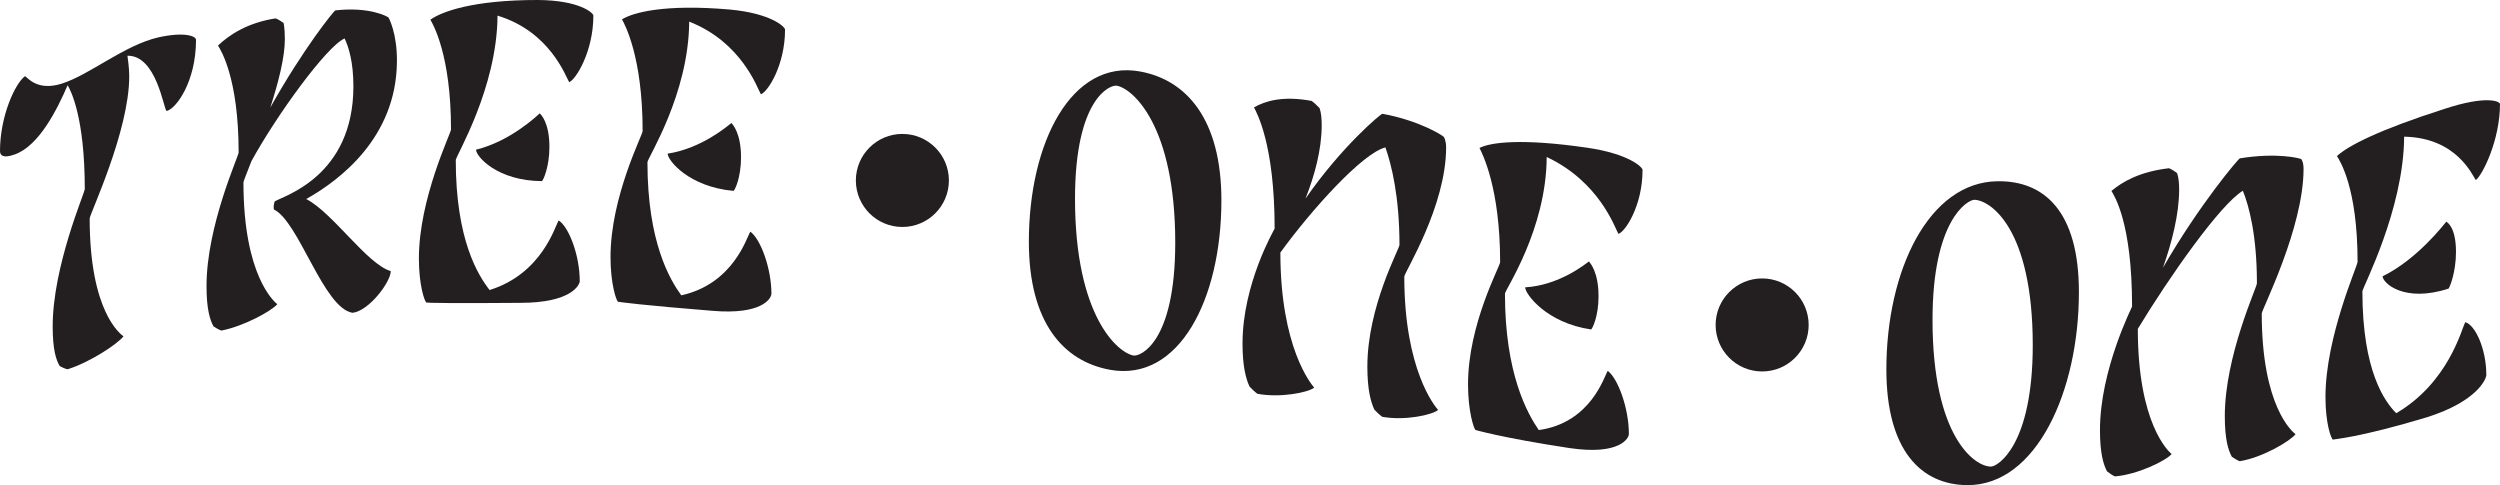 <?xml version="1.0" encoding="UTF-8"?><svg id="Layer_2" xmlns="http://www.w3.org/2000/svg" viewBox="0 0 409.53 79.46"><defs><style>.cls-1{fill:#231f20;}</style></defs><g id="Layer_1-2"><path class="cls-1" d="m32.11,6.53c0,6.84-3.24,11.28-4.82,11.66-.5-.37-1.66-9.15-6.41-9.06.07.63.29,1.94.29,3.38,0,8.97-6.48,22.59-6.48,23.27,0,15.32,5.04,18.93,5.54,19.32-1.01,1.27-5.47,4.23-9.15,5.39-.22,0-1.08-.38-1.3-.53-.58-.97-1.15-2.65-1.15-6.47,0-9.89,5.26-21.9,5.26-22.53,0-11.74-2.3-16.15-2.81-17-1.73,4-4.68,9.91-8.64,11.33C.43,26.02,0,25.4,0,24.75c0-5.69,2.45-11.06,4.1-12.28.5.33,2.09,2.49,6.05,1.22,4.61-1.47,10.23-6.31,15.84-7.58,4.18-.92,6.12-.22,6.12.42Z"/><path class="cls-1" d="m50.18,32.61c4.39,2.29,9.94,10.66,13.83,11.8,0,1.8-3.6,6.55-6.26,6.83-4.75-.74-8.79-14.97-12.89-16.93-.07-.42,0-.94.14-1.32,1.44-.89,12.89-4.09,12.89-18.85,0-4.03-.79-6.47-1.44-7.84-2.95,1.28-11.16,12.6-15.27,20.11-.79,2.01-1.3,3.32-1.3,3.46,0,15.32,5.04,19.53,5.54,19.97-1.01,1.15-5.47,3.59-9.14,4.31-.22-.03-1.08-.51-1.3-.68-.58-1.04-1.15-2.79-1.15-6.61,0-9.88,5.26-21.26,5.26-21.89,0-12.25-2.95-16.81-3.38-17.51,1.8-1.71,4.75-3.72,9.43-4.45.22.04,1.08.56,1.3.74,0,0,.22.69.22,2.7,0,2.95-1.08,7.14-2.38,11.16,5.4-9.64,10.44-15.88,10.66-15.91,5.62-.62,8.5.99,8.71,1.18,0,0,1.44,2.55,1.37,7.31-.14,12.36-9.36,19.32-14.83,22.4Z"/><path class="cls-1" d="m94.97,46.04c0,.67-1.44,3.57-9.72,3.57-11.3.1-15.34,0-15.41-.05-.29-.2-1.22-2.81-1.22-7.2,0-9.88,5.26-20.52,5.26-21.15,0-12.24-2.95-17.22-3.38-17.98C72.29,1.93,77.47-.02,88.13,0c6.84.05,9.07,2.13,9.07,2.55,0,5.9-2.88,10.5-3.96,10.91-.58-.92-3.1-8.27-11.74-10.9-.07,11.93-6.84,22.99-6.84,23.66,0,13.1,3.67,18.88,5.54,21.29,8.57-2.66,10.73-10.45,11.31-11.4,1.66,1.03,3.46,5.69,3.46,9.94Zm-4.97-21.98c0,3.31-1.01,5.46-1.22,5.61-7.34-.04-10.8-4.05-10.8-5.15,5.62-1.38,9.94-5.51,10.44-5.95.22.22,1.58,1.53,1.58,5.49Z"/><path class="cls-1" d="m126.36,48.15c0,.67-1.44,3.48-9.72,2.76-11.3-.9-15.34-1.45-15.41-1.48-.29-.23-1.22-2.93-1.22-7.32,0-9.88,5.26-20,5.26-20.63,0-12.24-2.95-17.51-3.38-18.31,1.8-1.12,6.98-2.54,17.64-1.61,6.84.63,9.07,2.86,9.07,3.28,0,5.9-2.88,10.28-3.96,10.6-.58-.98-3.1-8.5-11.74-11.9-.07,11.93-6.84,22.36-6.84,23.03,0,13.1,3.67,19.22,5.54,21.81,8.57-1.89,10.73-9.53,11.31-10.43,1.66,1.17,3.46,5.96,3.46,10.21Zm-4.97-22.38c0,3.31-1.01,5.38-1.22,5.5-7.34-.66-10.8-5.01-10.8-6.1,5.62-.86,9.94-4.63,10.44-5.02.22.23,1.58,1.66,1.58,5.62Z"/><path class="cls-1" d="m200.08,32.81c0,16.28-6.98,29.79-18.22,27.77-7.63-1.37-13.32-7.72-13.32-20.97,0-16.27,6.98-29.95,18.22-27.9,7.63,1.39,13.32,7.86,13.32,21.11Zm-23.98-.26c0,19.22,6.98,25.21,9.58,25.69,1.08.19,6.84-2.06,6.84-18.48,0-19.23-6.98-25.26-9.58-25.72-1.08-.2-6.84,2.09-6.84,18.51Z"/><path class="cls-1" d="m230.04,45.3c0,15.34,5.04,21.27,5.54,21.86-1.01.83-5.47,1.78-9.14,1.12-.22-.11-1.08-.91-1.3-1.17-.58-1.26-1.15-3.23-1.15-7.05,0-9.86,5.26-19.29,5.26-19.94,0-7.92-1.3-13.12-2.3-15.97-3.74.92-12.1,10.18-17.21,17.22,0,15.55,5.04,21.53,5.54,22.13-1.01.82-5.62,1.7-9.29,1.01-.22-.11-1.08-.92-1.3-1.18-.58-1.26-1.15-3.24-1.15-7.06,0-9.86,5.26-18.75,5.26-18.82,0-13.9-2.95-18.98-3.38-19.86,1.8-1.03,4.68-1.94,9.43-1.06.22.11,1.08.92,1.3,1.17,0,0,.36.79.36,2.8,0,4.1-1.22,8.41-2.66,12.04,5.98-8.61,12.38-13.93,12.6-13.9,5.98,1.08,9.87,3.54,10.08,3.8,0,0,.36.57.36,1.72,0,9.65-6.84,20.48-6.84,21.12Z"/><path class="cls-1" d="m266.83,71.11c0,.64-1.44,3.51-9.72,2.29-11.3-1.72-15.34-2.96-15.41-2.96-.29-.27-1.22-3.09-1.22-7.48,0-9.86,5.26-19.35,5.26-20.01,0-12.24-2.95-17.84-3.38-18.71,1.8-.94,6.98-1.6,17.64-.04,6.84.99,9.07,3.19,9.07,3.63,0,5.91-2.88,10.2-3.96,10.48-.58-1.03-3.1-8.53-11.74-12.59-.07,11.95-6.84,21.75-6.84,22.39,0,13.11,3.67,19.61,5.54,22.34,8.57-1.19,10.73-8.85,11.3-9.7,1.66,1.24,3.46,6.09,3.46,10.34Zm-4.97-22.58c0,3.31-1.01,5.33-1.22,5.44-7.34-1.07-10.8-5.83-10.8-6.9,5.62-.33,9.94-3.88,10.44-4.24.22.25,1.58,1.74,1.58,5.7Z"/><path class="cls-1" d="m340.55,47.85c0,16.25-6.98,31.63-18.22,31.62-7.63-.02-13.32-5.7-13.32-18.94,0-16.3,6.98-30.71,18.22-30.84,7.63-.1,13.32,4.91,13.32,18.17Zm-23.98,4.55c0,19.24,6.98,24.08,9.58,24.03,1.08,0,6.84-3.44,6.84-19.88,0-19.2-6.99-23.79-9.58-23.82-1.08.02-6.84,3.26-6.84,19.67Z"/><path class="cls-1" d="m370.5,51.31c0,15.35,5.04,19.43,5.54,19.82-1.01,1.22-5.47,3.83-9.14,4.42-.22-.04-1.08-.55-1.3-.73-.58-1.06-1.15-2.84-1.15-6.66,0-9.85,5.26-21.08,5.26-21.75,0-7.92-1.3-12.66-2.3-15.16-3.74,2.25-12.1,14.18-17.21,22.62,0,15.57,5.04,20.08,5.54,20.51-1.01,1.14-5.62,3.37-9.29,3.66-.22-.05-1.08-.63-1.3-.83-.58-1.11-1.15-2.94-1.15-6.76,0-9.85,5.26-20.15,5.26-20.23,0-13.89-2.95-18.17-3.38-18.94,1.8-1.52,4.68-3.18,9.43-3.72.22.05,1.08.59,1.3.78,0,0,.36.68.36,2.69,0,4.1-1.22,8.79-2.66,12.84,5.98-10.37,12.38-17.89,12.6-17.93,5.98-.98,9.86-.04,10.08.14,0,0,.36.43.36,1.58,0,9.68-6.84,23.04-6.84,23.66Z"/><path class="cls-1" d="m407.29,61.43c0,.61-1.44,4.3-9.72,6.92-11.3,3.41-15.34,3.58-15.41,3.67-.29-.15-1.22-2.6-1.22-6.99,0-9.84,5.26-21.47,5.26-22.14,0-12.23-2.95-16.62-3.38-17.32,1.8-1.69,6.98-4.34,17.64-7.74,6.84-2.25,9.07-1.24,9.07-.78,0,5.91-2.88,11.65-3.96,12.45-.58-.77-3.1-6.94-11.74-7.11-.07,12.01-6.84,24.73-6.84,25.34,0,13.11,3.67,18.06,5.54,19.96,8.57-5.01,10.73-13.82,11.3-14.91,1.66.44,3.46,4.4,3.46,8.65Zm-4.97-20.17c0,3.31-1.01,5.81-1.22,6.02-7.34,2.38-10.8-.96-10.8-2.02,5.62-2.75,9.94-8.36,10.44-8.95.22.15,1.58.99,1.58,4.95Z"/><circle class="cls-1" cx="147.82" cy="29.56" r="7.62"/><circle class="cls-1" cx="288.66" cy="53.23" r="7.62"/></g></svg>